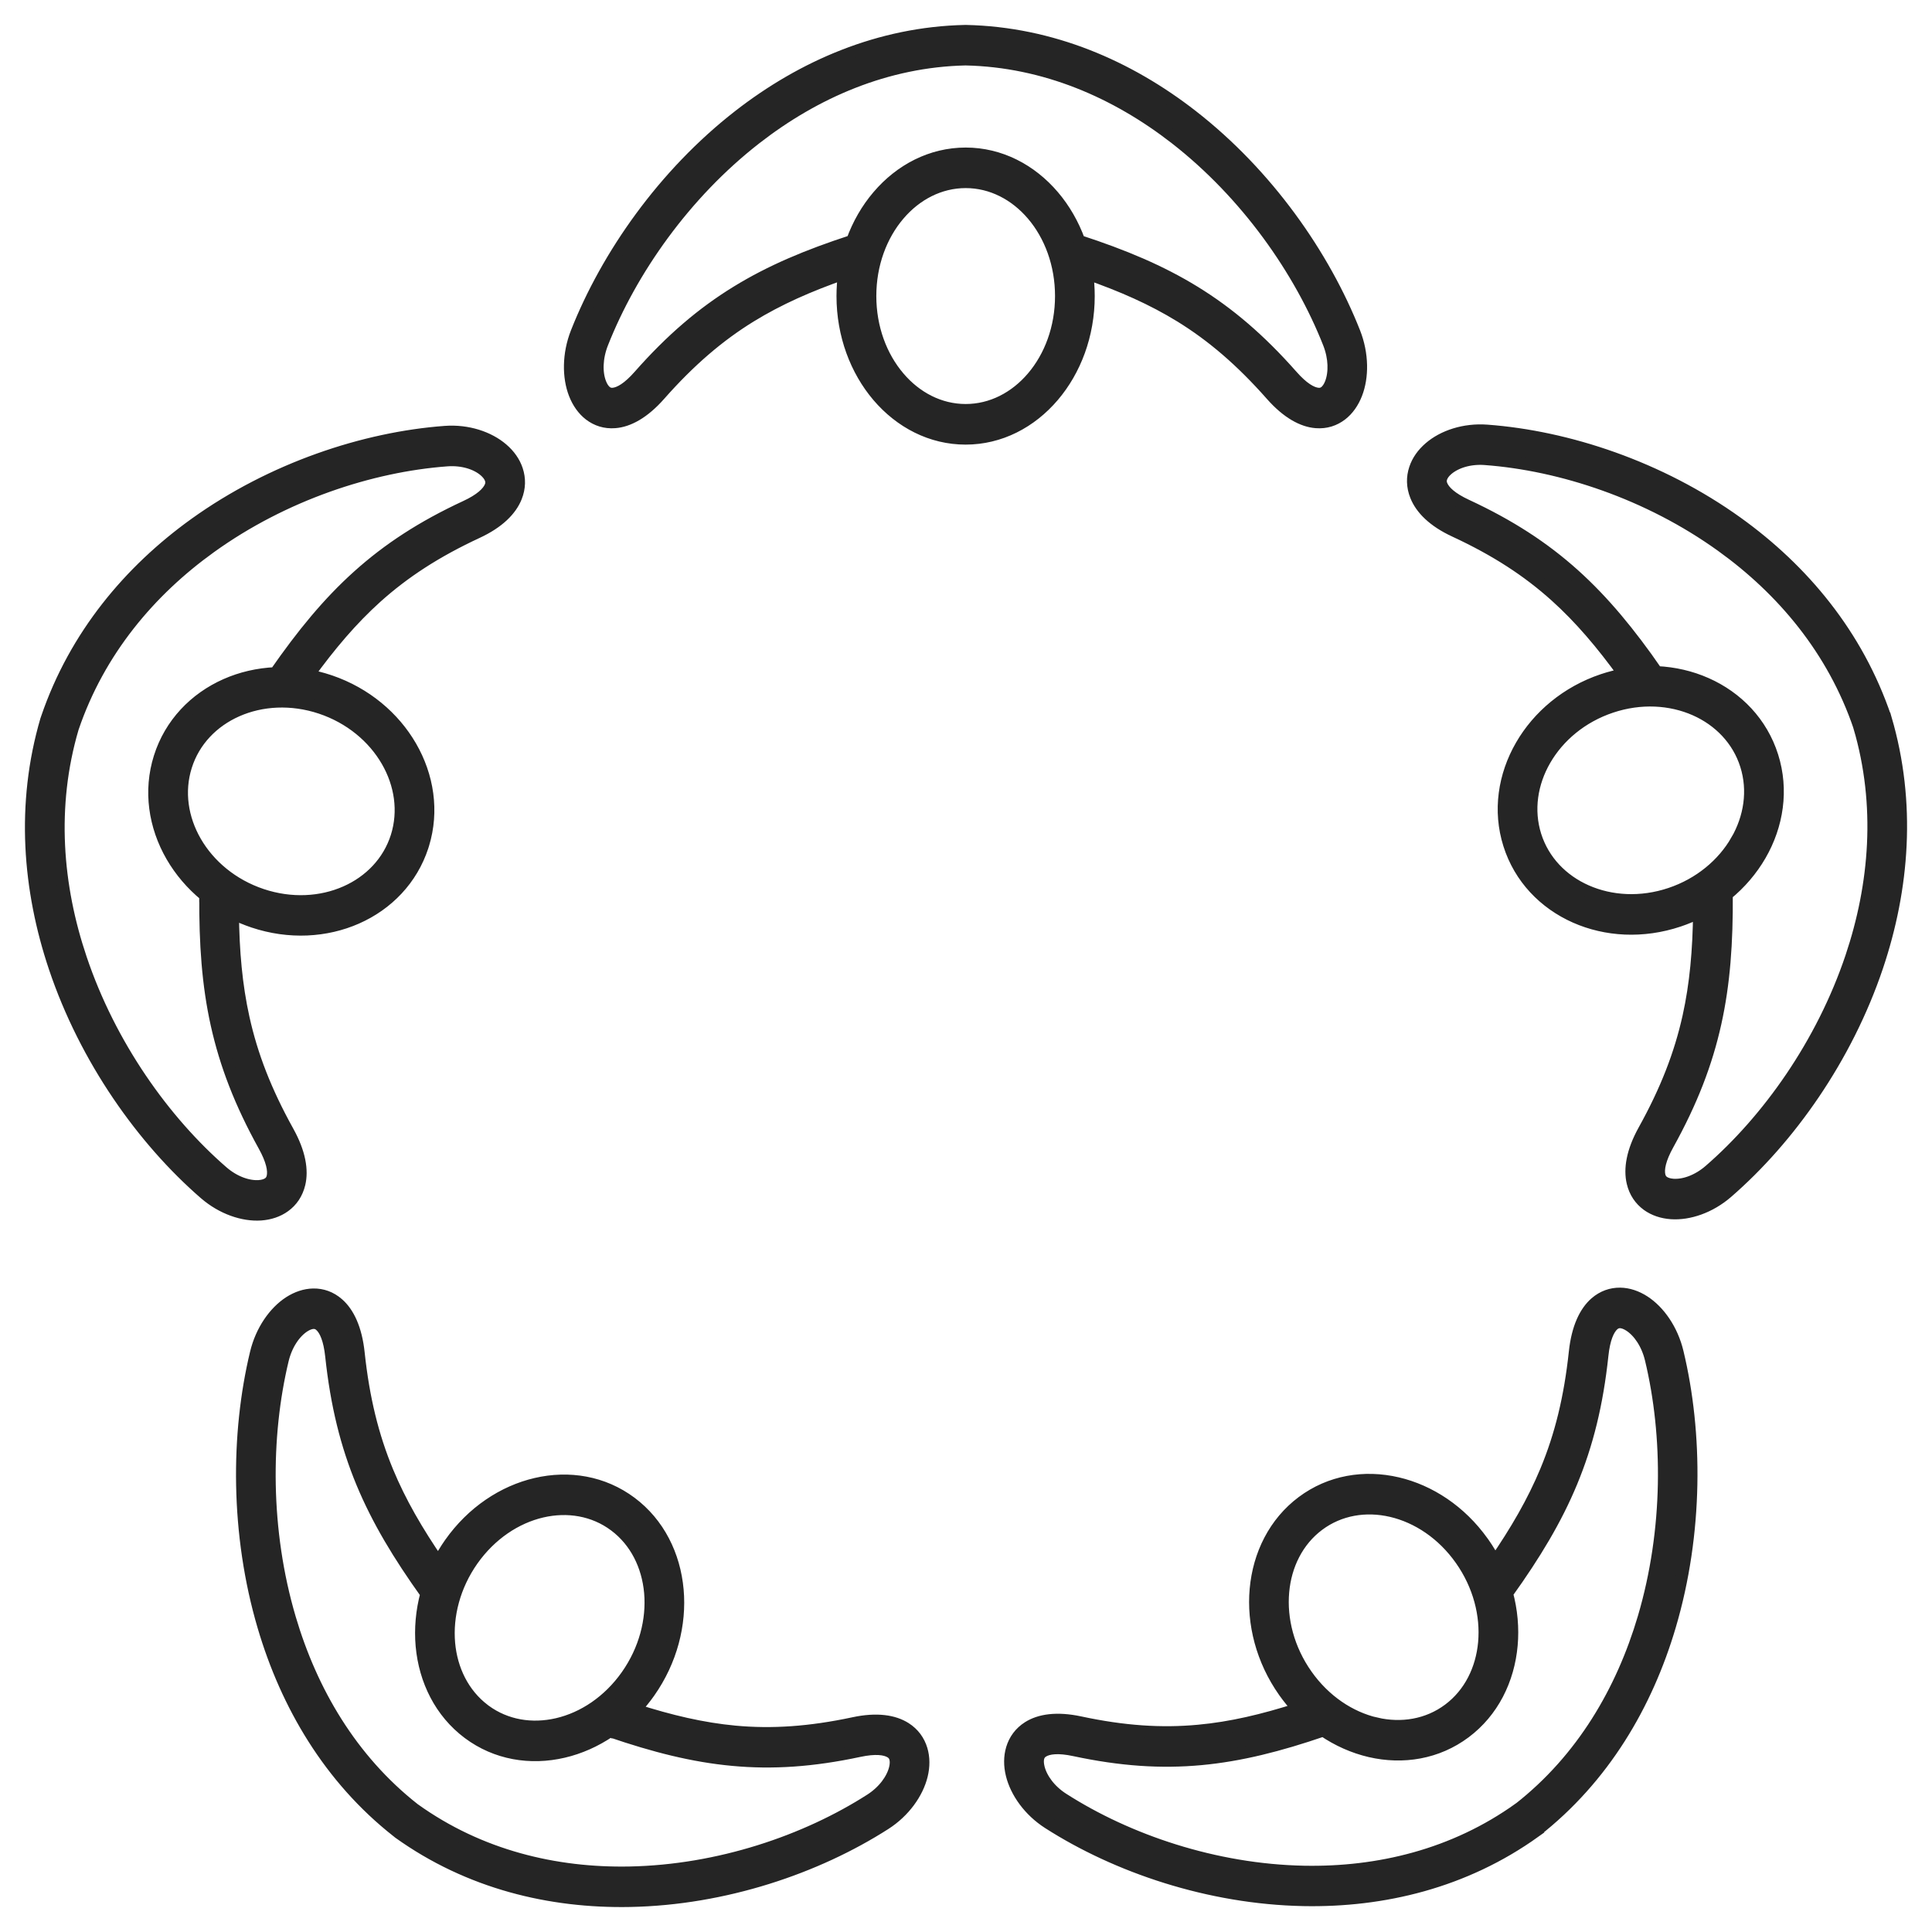<svg width="62" height="62" viewBox="0 0 62 62" fill="none" xmlns="http://www.w3.org/2000/svg">
<mask id="path-1-outside-1_58_252" maskUnits="userSpaceOnUse" x="0" y="0" width="62" height="62" fill="black">
<rect fill="white" width="62" height="62"/>
<path d="M27.337 7.741C27.343 7.74 27.347 7.737 27.353 7.736C27.549 7.195 27.832 6.707 28.183 6.296C28.899 5.455 29.89 4.935 30.99 4.935C32.089 4.935 33.081 5.455 33.797 6.296C34.147 6.707 34.431 7.196 34.627 7.739L34.633 7.741C36.053 8.205 37.239 8.701 38.332 9.373C39.431 10.049 40.427 10.898 41.454 12.062C41.8 12.455 42.085 12.627 42.302 12.644C42.388 12.651 42.462 12.627 42.523 12.581C42.6 12.521 42.665 12.424 42.712 12.303C42.842 11.967 42.837 11.486 42.65 11.012C41.728 8.676 40.01 6.217 37.727 4.439C35.824 2.959 33.532 1.955 30.986 1.9C28.441 1.955 26.149 2.959 24.246 4.439C21.962 6.217 20.245 8.675 19.323 11.012C19.136 11.486 19.129 11.967 19.261 12.303C19.308 12.424 19.372 12.521 19.45 12.581C19.51 12.627 19.585 12.651 19.671 12.644C19.888 12.627 20.172 12.456 20.518 12.062C21.545 10.898 22.54 10.05 23.641 9.373C24.733 8.701 25.92 8.204 27.34 7.741H27.337ZM53.153 21.562C53.156 21.566 53.159 21.572 53.163 21.576C53.723 21.601 54.261 21.727 54.749 21.943C55.745 22.383 56.531 23.194 56.871 24.271C57.211 25.347 57.038 26.479 56.483 27.439C56.21 27.91 55.847 28.338 55.407 28.698V28.707C55.417 30.24 55.326 31.557 55.042 32.833C54.757 34.119 54.28 35.355 53.523 36.721C53.267 37.182 53.195 37.515 53.248 37.734C53.268 37.818 53.312 37.883 53.374 37.928C53.453 37.985 53.562 38.018 53.69 38.027C54.043 38.052 54.485 37.897 54.865 37.568C56.738 35.944 58.479 33.501 59.415 30.716C60.194 28.395 60.412 25.837 59.673 23.321H59.674C58.834 20.848 57.201 18.916 55.249 17.514C52.903 15.827 50.099 14.905 47.657 14.724C47.16 14.687 46.715 14.83 46.444 15.062C46.347 15.145 46.277 15.239 46.246 15.334C46.222 15.408 46.222 15.488 46.255 15.569C46.337 15.776 46.584 16.001 47.055 16.22C48.447 16.866 49.539 17.578 50.505 18.446C51.467 19.312 52.292 20.319 53.156 21.563L53.153 21.562ZM52.129 21.646C51.411 20.652 50.712 19.829 49.926 19.122C49.03 18.316 48.006 17.649 46.693 17.04C45.998 16.719 45.608 16.318 45.445 15.907C45.327 15.612 45.325 15.318 45.416 15.045C45.499 14.791 45.662 14.563 45.885 14.372C46.315 14.002 46.99 13.773 47.717 13.827C50.301 14.018 53.264 14.993 55.747 16.778C57.844 18.285 59.6 20.368 60.503 23.044C60.505 23.049 60.507 23.056 60.508 23.062H60.509C61.305 25.773 61.074 28.521 60.238 31.01C59.248 33.955 57.407 36.538 55.425 38.257C54.867 38.742 54.189 38.965 53.632 38.926C53.345 38.906 53.084 38.819 52.87 38.665C52.64 38.497 52.473 38.258 52.4 37.947C52.298 37.517 52.385 36.957 52.763 36.276C53.478 34.989 53.925 33.83 54.191 32.634C54.424 31.585 54.519 30.499 54.533 29.268C54.323 29.374 54.103 29.467 53.872 29.544C52.717 29.931 51.536 29.857 50.559 29.425C49.563 28.984 48.777 28.174 48.437 27.096C48.097 26.021 48.27 24.889 48.825 23.929C49.369 22.986 50.283 22.211 51.435 21.825C51.666 21.748 51.898 21.689 52.129 21.648V21.646ZM55.733 26.982C56.162 26.239 56.298 25.37 56.039 24.551C55.781 23.733 55.175 23.113 54.403 22.771C53.612 22.422 52.65 22.363 51.705 22.679C50.758 22.995 50.013 23.624 49.574 24.384C49.145 25.127 49.009 25.996 49.267 26.816C49.526 27.634 50.132 28.254 50.904 28.595C51.694 28.945 52.657 29.003 53.602 28.687C54.548 28.37 55.294 27.741 55.733 26.981V26.982ZM48.364 51.113C48.361 51.118 48.357 51.123 48.353 51.127C48.503 51.683 48.553 52.249 48.504 52.793C48.405 53.906 47.899 54.927 47.01 55.592C46.121 56.257 45.022 56.437 43.965 56.191C43.446 56.07 42.937 55.846 42.468 55.526L42.461 55.528C41.049 56.012 39.806 56.328 38.537 56.446C37.261 56.564 35.972 56.479 34.477 56.159C33.973 56.051 33.643 56.085 33.458 56.203C33.386 56.249 33.34 56.313 33.318 56.386C33.29 56.48 33.293 56.598 33.325 56.728C33.411 57.08 33.689 57.465 34.111 57.734C36.191 59.066 38.984 60.017 41.845 60.073C44.23 60.119 46.661 59.542 48.756 58.041L48.757 58.042C50.782 56.456 52.061 54.259 52.754 51.914C53.587 49.094 53.573 46.064 52.985 43.616C52.866 43.118 52.596 42.727 52.299 42.535C52.189 42.464 52.082 42.424 51.987 42.423C51.912 42.422 51.839 42.448 51.772 42.505C51.606 42.651 51.473 42.962 51.417 43.488C51.251 45.054 50.93 46.343 50.428 47.555C49.928 48.763 49.25 49.882 48.369 51.115L48.364 51.113ZM47.97 50.138C48.664 49.129 49.208 48.191 49.62 47.2C50.089 46.071 50.388 44.863 50.545 43.391C50.628 42.61 50.877 42.102 51.204 41.816C51.441 41.611 51.711 41.519 51.993 41.522C52.255 41.526 52.518 41.615 52.76 41.772C53.234 42.079 53.655 42.67 53.829 43.399C54.451 45.988 54.466 49.192 53.585 52.173C52.842 54.692 51.459 57.054 49.266 58.767C49.262 58.77 49.257 58.774 49.252 58.778L49.253 58.779C46.995 60.397 44.385 61.019 41.83 60.969C38.802 60.91 35.847 59.905 33.648 58.497C33.028 58.1 32.612 57.505 32.475 56.945C32.405 56.66 32.405 56.377 32.482 56.12C32.565 55.843 32.735 55.605 32.998 55.437C33.363 55.205 33.908 55.118 34.654 55.277C36.064 55.579 37.273 55.659 38.46 55.548C39.5 55.453 40.531 55.21 41.673 54.844C41.51 54.671 41.356 54.483 41.213 54.281C40.501 53.271 40.205 52.092 40.303 51.001C40.402 49.889 40.908 48.867 41.797 48.202C42.686 47.537 43.785 47.357 44.843 47.604C45.874 47.844 46.866 48.492 47.577 49.489C47.588 49.503 47.598 49.518 47.608 49.532C47.745 49.727 47.865 49.929 47.971 50.135L47.97 50.138ZM44.155 55.314C44.974 55.504 45.819 55.369 46.495 54.863C47.172 54.357 47.557 53.572 47.634 52.712C47.713 51.831 47.469 50.87 46.884 50.042C46.3 49.213 45.488 48.678 44.651 48.483C43.832 48.292 42.987 48.428 42.31 48.934C41.634 49.44 41.248 50.224 41.172 51.084C41.093 51.966 41.337 52.926 41.923 53.756C42.507 54.584 43.319 55.12 44.156 55.315L44.155 55.314ZM19.589 55.554C19.584 55.552 19.578 55.551 19.573 55.548C19.105 55.867 18.596 56.092 18.078 56.212C17.021 56.459 15.922 56.279 15.033 55.614C14.144 54.949 13.638 53.927 13.538 52.815C13.49 52.27 13.539 51.702 13.689 51.145L13.685 51.139C12.803 49.905 12.126 48.786 11.625 47.579C11.122 46.367 10.802 45.078 10.635 43.512C10.579 42.986 10.447 42.674 10.28 42.529C10.215 42.471 10.141 42.446 10.066 42.447C9.971 42.448 9.863 42.487 9.754 42.558C9.456 42.751 9.186 43.143 9.067 43.639C8.479 46.089 8.465 49.119 9.298 51.938C9.989 54.278 11.264 56.469 13.281 58.055C13.285 58.059 13.291 58.062 13.295 58.065C15.391 59.567 17.821 60.144 20.206 60.098C23.067 60.042 25.861 59.092 27.941 57.759C28.362 57.488 28.641 57.104 28.727 56.753C28.759 56.624 28.762 56.505 28.733 56.411C28.711 56.337 28.666 56.274 28.593 56.228C28.408 56.11 28.079 56.077 27.574 56.184C26.079 56.504 24.789 56.589 23.515 56.47C22.245 56.353 21.001 56.036 19.59 55.553L19.589 55.554ZM20.366 54.869C21.512 55.237 22.547 55.48 23.589 55.577C24.777 55.686 25.985 55.606 27.396 55.305C28.141 55.145 28.686 55.233 29.051 55.465C29.315 55.633 29.484 55.871 29.567 56.148C29.644 56.405 29.644 56.688 29.574 56.973C29.437 57.533 29.02 58.129 28.402 58.525C26.202 59.934 23.248 60.939 20.22 60.997C17.663 61.047 15.053 60.425 12.796 58.807C12.78 58.796 12.764 58.782 12.75 58.769C10.576 57.059 9.203 54.706 8.463 52.2C7.582 49.218 7.597 46.014 8.219 43.426C8.394 42.697 8.814 42.106 9.289 41.798C9.532 41.642 9.793 41.553 10.055 41.549C10.337 41.545 10.608 41.637 10.844 41.844C11.171 42.129 11.42 42.637 11.503 43.418C11.66 44.891 11.96 46.098 12.428 47.227C12.838 48.216 13.381 49.15 14.072 50.156C14.182 49.943 14.307 49.735 14.449 49.533C15.162 48.522 16.161 47.867 17.199 47.626C18.257 47.379 19.356 47.56 20.245 48.225C21.134 48.89 21.64 49.911 21.739 51.024C21.837 52.115 21.54 53.294 20.828 54.304C20.685 54.507 20.53 54.695 20.366 54.869ZM14.406 52.733C14.482 53.586 14.863 54.365 15.529 54.871C15.54 54.879 15.55 54.887 15.561 54.896C16.236 55.392 17.073 55.523 17.886 55.334C18.724 55.139 19.534 54.604 20.119 53.775C20.703 52.946 20.948 51.986 20.87 51.104C20.793 50.244 20.408 49.459 19.731 48.953C19.055 48.447 18.21 48.312 17.391 48.502C16.552 48.697 15.742 49.233 15.157 50.061C14.573 50.891 14.329 51.85 14.406 52.733ZM6.593 28.75C6.593 28.743 6.593 28.737 6.593 28.731C6.154 28.371 5.791 27.943 5.519 27.473C4.964 26.512 4.791 25.381 5.131 24.305C5.471 23.228 6.257 22.417 7.253 21.976C7.742 21.76 8.281 21.634 8.842 21.61L8.846 21.604C9.711 20.362 10.535 19.353 11.498 18.488C12.463 17.62 13.555 16.907 14.947 16.261C15.418 16.043 15.665 15.817 15.748 15.611C15.78 15.53 15.78 15.45 15.756 15.375C15.725 15.281 15.655 15.188 15.558 15.104C15.288 14.871 14.842 14.729 14.345 14.766C11.902 14.946 9.099 15.868 6.753 17.555C4.804 18.955 3.173 20.884 2.333 23.352L2.329 23.364C1.59 25.88 1.807 28.439 2.588 30.759C3.524 33.545 5.264 35.987 7.137 37.611C7.517 37.94 7.958 38.093 8.312 38.07C8.44 38.061 8.55 38.028 8.628 37.971C8.69 37.926 8.733 37.861 8.754 37.777C8.806 37.558 8.735 37.225 8.479 36.764C7.722 35.398 7.246 34.162 6.96 32.876C6.676 31.599 6.586 30.283 6.595 28.75H6.593ZM7.467 29.299C7.481 30.533 7.576 31.622 7.81 32.675C8.074 33.871 8.522 35.03 9.237 36.317C9.615 36.998 9.703 37.558 9.601 37.987C9.526 38.298 9.36 38.539 9.13 38.705C8.917 38.86 8.655 38.947 8.368 38.967C7.81 39.005 7.133 38.781 6.575 38.297C4.593 36.578 2.752 33.995 1.762 31.05C0.926 28.562 0.695 25.813 1.491 23.102C1.496 23.084 1.502 23.067 1.509 23.051C2.416 20.392 4.166 18.319 6.253 16.818C8.736 15.034 11.7 14.058 14.283 13.867C15.008 13.813 15.684 14.043 16.115 14.413C16.338 14.603 16.501 14.832 16.584 15.086C16.675 15.36 16.673 15.653 16.555 15.948C16.392 16.358 16 16.76 15.307 17.081C13.994 17.691 12.97 18.357 12.073 19.163C11.29 19.869 10.592 20.689 9.876 21.679C10.096 21.718 10.318 21.773 10.538 21.846C10.557 21.851 10.577 21.857 10.596 21.865C11.734 22.254 12.637 23.024 13.177 23.958C13.727 24.909 13.902 26.028 13.575 27.095C13.57 27.116 13.563 27.137 13.556 27.156C13.211 28.218 12.43 29.018 11.444 29.454C10.466 29.886 9.285 29.96 8.131 29.574C7.9 29.496 7.678 29.404 7.468 29.297L7.467 29.299ZM7.599 22.804C6.828 23.145 6.221 23.765 5.963 24.584C5.704 25.403 5.84 26.272 6.269 27.015C6.708 27.775 7.454 28.404 8.401 28.721C9.345 29.036 10.308 28.979 11.098 28.629C11.87 28.288 12.476 27.668 12.735 26.849C12.993 26.03 12.857 25.161 12.428 24.418C11.989 23.658 11.244 23.029 10.297 22.712C9.352 22.397 8.39 22.454 7.599 22.804ZM27.098 8.765C25.961 9.161 24.986 9.591 24.086 10.144C23.064 10.773 22.132 11.57 21.163 12.668C20.651 13.248 20.159 13.509 19.73 13.541C19.422 13.565 19.15 13.476 18.924 13.303C18.716 13.142 18.554 12.911 18.447 12.636C18.239 12.1 18.236 11.367 18.509 10.673C19.485 8.201 21.302 5.599 23.717 3.72C25.756 2.134 28.223 1.059 30.975 1C30.981 1 30.986 1 30.993 1H30.998C33.749 1.06 36.214 2.134 38.251 3.72C40.666 5.599 42.483 8.201 43.459 10.673C43.732 11.367 43.73 12.101 43.521 12.636C43.414 12.911 43.253 13.142 43.044 13.303C42.818 13.476 42.547 13.565 42.238 13.541C41.81 13.509 41.317 13.248 40.805 12.668C39.836 11.57 38.905 10.774 37.882 10.144C36.984 9.592 36.012 9.163 34.88 8.769C34.913 9.008 34.931 9.252 34.931 9.501C34.931 10.749 34.496 11.883 33.794 12.707C33.078 13.548 32.087 14.068 30.987 14.068C29.888 14.068 28.896 13.548 28.18 12.707C27.479 11.883 27.044 10.749 27.044 9.501C27.044 9.251 27.062 9.005 27.096 8.765H27.098ZM33.14 6.886C32.587 6.237 31.827 5.836 30.99 5.836C30.153 5.836 29.392 6.237 28.84 6.886C28.272 7.551 27.922 8.476 27.922 9.5C27.922 10.525 28.272 11.449 28.84 12.114C29.392 12.764 30.152 13.165 30.99 13.165C31.826 13.165 32.587 12.764 33.14 12.114C33.707 11.449 34.057 10.525 34.057 9.5C34.057 8.476 33.707 7.551 33.14 6.886Z"/>
</mask>
<path d="M27.337 7.741C27.343 7.74 27.347 7.737 27.353 7.736C27.549 7.195 27.832 6.707 28.183 6.296C28.899 5.455 29.89 4.935 30.99 4.935C32.089 4.935 33.081 5.455 33.797 6.296C34.147 6.707 34.431 7.196 34.627 7.739L34.633 7.741C36.053 8.205 37.239 8.701 38.332 9.373C39.431 10.049 40.427 10.898 41.454 12.062C41.8 12.455 42.085 12.627 42.302 12.644C42.388 12.651 42.462 12.627 42.523 12.581C42.6 12.521 42.665 12.424 42.712 12.303C42.842 11.967 42.837 11.486 42.65 11.012C41.728 8.676 40.01 6.217 37.727 4.439C35.824 2.959 33.532 1.955 30.986 1.9C28.441 1.955 26.149 2.959 24.246 4.439C21.962 6.217 20.245 8.675 19.323 11.012C19.136 11.486 19.129 11.967 19.261 12.303C19.308 12.424 19.372 12.521 19.45 12.581C19.51 12.627 19.585 12.651 19.671 12.644C19.888 12.627 20.172 12.456 20.518 12.062C21.545 10.898 22.54 10.05 23.641 9.373C24.733 8.701 25.92 8.204 27.34 7.741H27.337ZM53.153 21.562C53.156 21.566 53.159 21.572 53.163 21.576C53.723 21.601 54.261 21.727 54.749 21.943C55.745 22.383 56.531 23.194 56.871 24.271C57.211 25.347 57.038 26.479 56.483 27.439C56.21 27.91 55.847 28.338 55.407 28.698V28.707C55.417 30.24 55.326 31.557 55.042 32.833C54.757 34.119 54.28 35.355 53.523 36.721C53.267 37.182 53.195 37.515 53.248 37.734C53.268 37.818 53.312 37.883 53.374 37.928C53.453 37.985 53.562 38.018 53.69 38.027C54.043 38.052 54.485 37.897 54.865 37.568C56.738 35.944 58.479 33.501 59.415 30.716C60.194 28.395 60.412 25.837 59.673 23.321H59.674C58.834 20.848 57.201 18.916 55.249 17.514C52.903 15.827 50.099 14.905 47.657 14.724C47.16 14.687 46.715 14.83 46.444 15.062C46.347 15.145 46.277 15.239 46.246 15.334C46.222 15.408 46.222 15.488 46.255 15.569C46.337 15.776 46.584 16.001 47.055 16.22C48.447 16.866 49.539 17.578 50.505 18.446C51.467 19.312 52.292 20.319 53.156 21.563L53.153 21.562ZM52.129 21.646C51.411 20.652 50.712 19.829 49.926 19.122C49.03 18.316 48.006 17.649 46.693 17.04C45.998 16.719 45.608 16.318 45.445 15.907C45.327 15.612 45.325 15.318 45.416 15.045C45.499 14.791 45.662 14.563 45.885 14.372C46.315 14.002 46.99 13.773 47.717 13.827C50.301 14.018 53.264 14.993 55.747 16.778C57.844 18.285 59.6 20.368 60.503 23.044C60.505 23.049 60.507 23.056 60.508 23.062H60.509C61.305 25.773 61.074 28.521 60.238 31.01C59.248 33.955 57.407 36.538 55.425 38.257C54.867 38.742 54.189 38.965 53.632 38.926C53.345 38.906 53.084 38.819 52.87 38.665C52.64 38.497 52.473 38.258 52.4 37.947C52.298 37.517 52.385 36.957 52.763 36.276C53.478 34.989 53.925 33.83 54.191 32.634C54.424 31.585 54.519 30.499 54.533 29.268C54.323 29.374 54.103 29.467 53.872 29.544C52.717 29.931 51.536 29.857 50.559 29.425C49.563 28.984 48.777 28.174 48.437 27.096C48.097 26.021 48.27 24.889 48.825 23.929C49.369 22.986 50.283 22.211 51.435 21.825C51.666 21.748 51.898 21.689 52.129 21.648V21.646ZM55.733 26.982C56.162 26.239 56.298 25.37 56.039 24.551C55.781 23.733 55.175 23.113 54.403 22.771C53.612 22.422 52.65 22.363 51.705 22.679C50.758 22.995 50.013 23.624 49.574 24.384C49.145 25.127 49.009 25.996 49.267 26.816C49.526 27.634 50.132 28.254 50.904 28.595C51.694 28.945 52.657 29.003 53.602 28.687C54.548 28.37 55.294 27.741 55.733 26.981V26.982ZM48.364 51.113C48.361 51.118 48.357 51.123 48.353 51.127C48.503 51.683 48.553 52.249 48.504 52.793C48.405 53.906 47.899 54.927 47.01 55.592C46.121 56.257 45.022 56.437 43.965 56.191C43.446 56.07 42.937 55.846 42.468 55.526L42.461 55.528C41.049 56.012 39.806 56.328 38.537 56.446C37.261 56.564 35.972 56.479 34.477 56.159C33.973 56.051 33.643 56.085 33.458 56.203C33.386 56.249 33.34 56.313 33.318 56.386C33.29 56.48 33.293 56.598 33.325 56.728C33.411 57.08 33.689 57.465 34.111 57.734C36.191 59.066 38.984 60.017 41.845 60.073C44.23 60.119 46.661 59.542 48.756 58.041L48.757 58.042C50.782 56.456 52.061 54.259 52.754 51.914C53.587 49.094 53.573 46.064 52.985 43.616C52.866 43.118 52.596 42.727 52.299 42.535C52.189 42.464 52.082 42.424 51.987 42.423C51.912 42.422 51.839 42.448 51.772 42.505C51.606 42.651 51.473 42.962 51.417 43.488C51.251 45.054 50.93 46.343 50.428 47.555C49.928 48.763 49.25 49.882 48.369 51.115L48.364 51.113ZM47.97 50.138C48.664 49.129 49.208 48.191 49.62 47.2C50.089 46.071 50.388 44.863 50.545 43.391C50.628 42.61 50.877 42.102 51.204 41.816C51.441 41.611 51.711 41.519 51.993 41.522C52.255 41.526 52.518 41.615 52.76 41.772C53.234 42.079 53.655 42.67 53.829 43.399C54.451 45.988 54.466 49.192 53.585 52.173C52.842 54.692 51.459 57.054 49.266 58.767C49.262 58.77 49.257 58.774 49.252 58.778L49.253 58.779C46.995 60.397 44.385 61.019 41.83 60.969C38.802 60.91 35.847 59.905 33.648 58.497C33.028 58.1 32.612 57.505 32.475 56.945C32.405 56.66 32.405 56.377 32.482 56.12C32.565 55.843 32.735 55.605 32.998 55.437C33.363 55.205 33.908 55.118 34.654 55.277C36.064 55.579 37.273 55.659 38.46 55.548C39.5 55.453 40.531 55.21 41.673 54.844C41.51 54.671 41.356 54.483 41.213 54.281C40.501 53.271 40.205 52.092 40.303 51.001C40.402 49.889 40.908 48.867 41.797 48.202C42.686 47.537 43.785 47.357 44.843 47.604C45.874 47.844 46.866 48.492 47.577 49.489C47.588 49.503 47.598 49.518 47.608 49.532C47.745 49.727 47.865 49.929 47.971 50.135L47.97 50.138ZM44.155 55.314C44.974 55.504 45.819 55.369 46.495 54.863C47.172 54.357 47.557 53.572 47.634 52.712C47.713 51.831 47.469 50.87 46.884 50.042C46.3 49.213 45.488 48.678 44.651 48.483C43.832 48.292 42.987 48.428 42.31 48.934C41.634 49.44 41.248 50.224 41.172 51.084C41.093 51.966 41.337 52.926 41.923 53.756C42.507 54.584 43.319 55.12 44.156 55.315L44.155 55.314ZM19.589 55.554C19.584 55.552 19.578 55.551 19.573 55.548C19.105 55.867 18.596 56.092 18.078 56.212C17.021 56.459 15.922 56.279 15.033 55.614C14.144 54.949 13.638 53.927 13.538 52.815C13.49 52.27 13.539 51.702 13.689 51.145L13.685 51.139C12.803 49.905 12.126 48.786 11.625 47.579C11.122 46.367 10.802 45.078 10.635 43.512C10.579 42.986 10.447 42.674 10.28 42.529C10.215 42.471 10.141 42.446 10.066 42.447C9.971 42.448 9.863 42.487 9.754 42.558C9.456 42.751 9.186 43.143 9.067 43.639C8.479 46.089 8.465 49.119 9.298 51.938C9.989 54.278 11.264 56.469 13.281 58.055C13.285 58.059 13.291 58.062 13.295 58.065C15.391 59.567 17.821 60.144 20.206 60.098C23.067 60.042 25.861 59.092 27.941 57.759C28.362 57.488 28.641 57.104 28.727 56.753C28.759 56.624 28.762 56.505 28.733 56.411C28.711 56.337 28.666 56.274 28.593 56.228C28.408 56.11 28.079 56.077 27.574 56.184C26.079 56.504 24.789 56.589 23.515 56.47C22.245 56.353 21.001 56.036 19.59 55.553L19.589 55.554ZM20.366 54.869C21.512 55.237 22.547 55.48 23.589 55.577C24.777 55.686 25.985 55.606 27.396 55.305C28.141 55.145 28.686 55.233 29.051 55.465C29.315 55.633 29.484 55.871 29.567 56.148C29.644 56.405 29.644 56.688 29.574 56.973C29.437 57.533 29.02 58.129 28.402 58.525C26.202 59.934 23.248 60.939 20.22 60.997C17.663 61.047 15.053 60.425 12.796 58.807C12.78 58.796 12.764 58.782 12.75 58.769C10.576 57.059 9.203 54.706 8.463 52.2C7.582 49.218 7.597 46.014 8.219 43.426C8.394 42.697 8.814 42.106 9.289 41.798C9.532 41.642 9.793 41.553 10.055 41.549C10.337 41.545 10.608 41.637 10.844 41.844C11.171 42.129 11.42 42.637 11.503 43.418C11.66 44.891 11.96 46.098 12.428 47.227C12.838 48.216 13.381 49.15 14.072 50.156C14.182 49.943 14.307 49.735 14.449 49.533C15.162 48.522 16.161 47.867 17.199 47.626C18.257 47.379 19.356 47.56 20.245 48.225C21.134 48.89 21.64 49.911 21.739 51.024C21.837 52.115 21.54 53.294 20.828 54.304C20.685 54.507 20.53 54.695 20.366 54.869ZM14.406 52.733C14.482 53.586 14.863 54.365 15.529 54.871C15.54 54.879 15.55 54.887 15.561 54.896C16.236 55.392 17.073 55.523 17.886 55.334C18.724 55.139 19.534 54.604 20.119 53.775C20.703 52.946 20.948 51.986 20.87 51.104C20.793 50.244 20.408 49.459 19.731 48.953C19.055 48.447 18.21 48.312 17.391 48.502C16.552 48.697 15.742 49.233 15.157 50.061C14.573 50.891 14.329 51.85 14.406 52.733ZM6.593 28.75C6.593 28.743 6.593 28.737 6.593 28.731C6.154 28.371 5.791 27.943 5.519 27.473C4.964 26.512 4.791 25.381 5.131 24.305C5.471 23.228 6.257 22.417 7.253 21.976C7.742 21.76 8.281 21.634 8.842 21.61L8.846 21.604C9.711 20.362 10.535 19.353 11.498 18.488C12.463 17.62 13.555 16.907 14.947 16.261C15.418 16.043 15.665 15.817 15.748 15.611C15.78 15.53 15.78 15.45 15.756 15.375C15.725 15.281 15.655 15.188 15.558 15.104C15.288 14.871 14.842 14.729 14.345 14.766C11.902 14.946 9.099 15.868 6.753 17.555C4.804 18.955 3.173 20.884 2.333 23.352L2.329 23.364C1.59 25.88 1.807 28.439 2.588 30.759C3.524 33.545 5.264 35.987 7.137 37.611C7.517 37.94 7.958 38.093 8.312 38.07C8.44 38.061 8.55 38.028 8.628 37.971C8.69 37.926 8.733 37.861 8.754 37.777C8.806 37.558 8.735 37.225 8.479 36.764C7.722 35.398 7.246 34.162 6.96 32.876C6.676 31.599 6.586 30.283 6.595 28.75H6.593ZM7.467 29.299C7.481 30.533 7.576 31.622 7.81 32.675C8.074 33.871 8.522 35.03 9.237 36.317C9.615 36.998 9.703 37.558 9.601 37.987C9.526 38.298 9.36 38.539 9.13 38.705C8.917 38.86 8.655 38.947 8.368 38.967C7.81 39.005 7.133 38.781 6.575 38.297C4.593 36.578 2.752 33.995 1.762 31.05C0.926 28.562 0.695 25.813 1.491 23.102C1.496 23.084 1.502 23.067 1.509 23.051C2.416 20.392 4.166 18.319 6.253 16.818C8.736 15.034 11.7 14.058 14.283 13.867C15.008 13.813 15.684 14.043 16.115 14.413C16.338 14.603 16.501 14.832 16.584 15.086C16.675 15.36 16.673 15.653 16.555 15.948C16.392 16.358 16 16.76 15.307 17.081C13.994 17.691 12.97 18.357 12.073 19.163C11.29 19.869 10.592 20.689 9.876 21.679C10.096 21.718 10.318 21.773 10.538 21.846C10.557 21.851 10.577 21.857 10.596 21.865C11.734 22.254 12.637 23.024 13.177 23.958C13.727 24.909 13.902 26.028 13.575 27.095C13.57 27.116 13.563 27.137 13.556 27.156C13.211 28.218 12.43 29.018 11.444 29.454C10.466 29.886 9.285 29.96 8.131 29.574C7.9 29.496 7.678 29.404 7.468 29.297L7.467 29.299ZM7.599 22.804C6.828 23.145 6.221 23.765 5.963 24.584C5.704 25.403 5.84 26.272 6.269 27.015C6.708 27.775 7.454 28.404 8.401 28.721C9.345 29.036 10.308 28.979 11.098 28.629C11.87 28.288 12.476 27.668 12.735 26.849C12.993 26.03 12.857 25.161 12.428 24.418C11.989 23.658 11.244 23.029 10.297 22.712C9.352 22.397 8.39 22.454 7.599 22.804ZM27.098 8.765C25.961 9.161 24.986 9.591 24.086 10.144C23.064 10.773 22.132 11.57 21.163 12.668C20.651 13.248 20.159 13.509 19.73 13.541C19.422 13.565 19.15 13.476 18.924 13.303C18.716 13.142 18.554 12.911 18.447 12.636C18.239 12.1 18.236 11.367 18.509 10.673C19.485 8.201 21.302 5.599 23.717 3.72C25.756 2.134 28.223 1.059 30.975 1C30.981 1 30.986 1 30.993 1H30.998C33.749 1.06 36.214 2.134 38.251 3.72C40.666 5.599 42.483 8.201 43.459 10.673C43.732 11.367 43.73 12.101 43.521 12.636C43.414 12.911 43.253 13.142 43.044 13.303C42.818 13.476 42.547 13.565 42.238 13.541C41.81 13.509 41.317 13.248 40.805 12.668C39.836 11.57 38.905 10.774 37.882 10.144C36.984 9.592 36.012 9.163 34.88 8.769C34.913 9.008 34.931 9.252 34.931 9.501C34.931 10.749 34.496 11.883 33.794 12.707C33.078 13.548 32.087 14.068 30.987 14.068C29.888 14.068 28.896 13.548 28.18 12.707C27.479 11.883 27.044 10.749 27.044 9.501C27.044 9.251 27.062 9.005 27.096 8.765H27.098ZM33.14 6.886C32.587 6.237 31.827 5.836 30.99 5.836C30.153 5.836 29.392 6.237 28.84 6.886C28.272 7.551 27.922 8.476 27.922 9.5C27.922 10.525 28.272 11.449 28.84 12.114C29.392 12.764 30.152 13.165 30.99 13.165C31.826 13.165 32.587 12.764 33.14 12.114C33.707 11.449 34.057 10.525 34.057 9.5C34.057 8.476 33.707 7.551 33.14 6.886Z" fill="#252525"/>
<path d="M27.337 7.741C27.343 7.74 27.347 7.737 27.353 7.736C27.549 7.195 27.832 6.707 28.183 6.296C28.899 5.455 29.89 4.935 30.99 4.935C32.089 4.935 33.081 5.455 33.797 6.296C34.147 6.707 34.431 7.196 34.627 7.739L34.633 7.741C36.053 8.205 37.239 8.701 38.332 9.373C39.431 10.049 40.427 10.898 41.454 12.062C41.8 12.455 42.085 12.627 42.302 12.644C42.388 12.651 42.462 12.627 42.523 12.581C42.6 12.521 42.665 12.424 42.712 12.303C42.842 11.967 42.837 11.486 42.65 11.012C41.728 8.676 40.01 6.217 37.727 4.439C35.824 2.959 33.532 1.955 30.986 1.9C28.441 1.955 26.149 2.959 24.246 4.439C21.962 6.217 20.245 8.675 19.323 11.012C19.136 11.486 19.129 11.967 19.261 12.303C19.308 12.424 19.372 12.521 19.45 12.581C19.51 12.627 19.585 12.651 19.671 12.644C19.888 12.627 20.172 12.456 20.518 12.062C21.545 10.898 22.54 10.05 23.641 9.373C24.733 8.701 25.92 8.204 27.34 7.741H27.337ZM53.153 21.562C53.156 21.566 53.159 21.572 53.163 21.576C53.723 21.601 54.261 21.727 54.749 21.943C55.745 22.383 56.531 23.194 56.871 24.271C57.211 25.347 57.038 26.479 56.483 27.439C56.21 27.91 55.847 28.338 55.407 28.698V28.707C55.417 30.24 55.326 31.557 55.042 32.833C54.757 34.119 54.28 35.355 53.523 36.721C53.267 37.182 53.195 37.515 53.248 37.734C53.268 37.818 53.312 37.883 53.374 37.928C53.453 37.985 53.562 38.018 53.69 38.027C54.043 38.052 54.485 37.897 54.865 37.568C56.738 35.944 58.479 33.501 59.415 30.716C60.194 28.395 60.412 25.837 59.673 23.321H59.674C58.834 20.848 57.201 18.916 55.249 17.514C52.903 15.827 50.099 14.905 47.657 14.724C47.16 14.687 46.715 14.83 46.444 15.062C46.347 15.145 46.277 15.239 46.246 15.334C46.222 15.408 46.222 15.488 46.255 15.569C46.337 15.776 46.584 16.001 47.055 16.22C48.447 16.866 49.539 17.578 50.505 18.446C51.467 19.312 52.292 20.319 53.156 21.563L53.153 21.562ZM52.129 21.646C51.411 20.652 50.712 19.829 49.926 19.122C49.03 18.316 48.006 17.649 46.693 17.04C45.998 16.719 45.608 16.318 45.445 15.907C45.327 15.612 45.325 15.318 45.416 15.045C45.499 14.791 45.662 14.563 45.885 14.372C46.315 14.002 46.99 13.773 47.717 13.827C50.301 14.018 53.264 14.993 55.747 16.778C57.844 18.285 59.6 20.368 60.503 23.044C60.505 23.049 60.507 23.056 60.508 23.062H60.509C61.305 25.773 61.074 28.521 60.238 31.01C59.248 33.955 57.407 36.538 55.425 38.257C54.867 38.742 54.189 38.965 53.632 38.926C53.345 38.906 53.084 38.819 52.87 38.665C52.64 38.497 52.473 38.258 52.4 37.947C52.298 37.517 52.385 36.957 52.763 36.276C53.478 34.989 53.925 33.83 54.191 32.634C54.424 31.585 54.519 30.499 54.533 29.268C54.323 29.374 54.103 29.467 53.872 29.544C52.717 29.931 51.536 29.857 50.559 29.425C49.563 28.984 48.777 28.174 48.437 27.096C48.097 26.021 48.27 24.889 48.825 23.929C49.369 22.986 50.283 22.211 51.435 21.825C51.666 21.748 51.898 21.689 52.129 21.648V21.646ZM55.733 26.982C56.162 26.239 56.298 25.37 56.039 24.551C55.781 23.733 55.175 23.113 54.403 22.771C53.612 22.422 52.65 22.363 51.705 22.679C50.758 22.995 50.013 23.624 49.574 24.384C49.145 25.127 49.009 25.996 49.267 26.816C49.526 27.634 50.132 28.254 50.904 28.595C51.694 28.945 52.657 29.003 53.602 28.687C54.548 28.37 55.294 27.741 55.733 26.981V26.982ZM48.364 51.113C48.361 51.118 48.357 51.123 48.353 51.127C48.503 51.683 48.553 52.249 48.504 52.793C48.405 53.906 47.899 54.927 47.01 55.592C46.121 56.257 45.022 56.437 43.965 56.191C43.446 56.07 42.937 55.846 42.468 55.526L42.461 55.528C41.049 56.012 39.806 56.328 38.537 56.446C37.261 56.564 35.972 56.479 34.477 56.159C33.973 56.051 33.643 56.085 33.458 56.203C33.386 56.249 33.34 56.313 33.318 56.386C33.29 56.48 33.293 56.598 33.325 56.728C33.411 57.08 33.689 57.465 34.111 57.734C36.191 59.066 38.984 60.017 41.845 60.073C44.23 60.119 46.661 59.542 48.756 58.041L48.757 58.042C50.782 56.456 52.061 54.259 52.754 51.914C53.587 49.094 53.573 46.064 52.985 43.616C52.866 43.118 52.596 42.727 52.299 42.535C52.189 42.464 52.082 42.424 51.987 42.423C51.912 42.422 51.839 42.448 51.772 42.505C51.606 42.651 51.473 42.962 51.417 43.488C51.251 45.054 50.93 46.343 50.428 47.555C49.928 48.763 49.25 49.882 48.369 51.115L48.364 51.113ZM47.97 50.138C48.664 49.129 49.208 48.191 49.62 47.2C50.089 46.071 50.388 44.863 50.545 43.391C50.628 42.61 50.877 42.102 51.204 41.816C51.441 41.611 51.711 41.519 51.993 41.522C52.255 41.526 52.518 41.615 52.76 41.772C53.234 42.079 53.655 42.67 53.829 43.399C54.451 45.988 54.466 49.192 53.585 52.173C52.842 54.692 51.459 57.054 49.266 58.767C49.262 58.77 49.257 58.774 49.252 58.778L49.253 58.779C46.995 60.397 44.385 61.019 41.83 60.969C38.802 60.91 35.847 59.905 33.648 58.497C33.028 58.1 32.612 57.505 32.475 56.945C32.405 56.66 32.405 56.377 32.482 56.12C32.565 55.843 32.735 55.605 32.998 55.437C33.363 55.205 33.908 55.118 34.654 55.277C36.064 55.579 37.273 55.659 38.46 55.548C39.5 55.453 40.531 55.21 41.673 54.844C41.51 54.671 41.356 54.483 41.213 54.281C40.501 53.271 40.205 52.092 40.303 51.001C40.402 49.889 40.908 48.867 41.797 48.202C42.686 47.537 43.785 47.357 44.843 47.604C45.874 47.844 46.866 48.492 47.577 49.489C47.588 49.503 47.598 49.518 47.608 49.532C47.745 49.727 47.865 49.929 47.971 50.135L47.97 50.138ZM44.155 55.314C44.974 55.504 45.819 55.369 46.495 54.863C47.172 54.357 47.557 53.572 47.634 52.712C47.713 51.831 47.469 50.87 46.884 50.042C46.3 49.213 45.488 48.678 44.651 48.483C43.832 48.292 42.987 48.428 42.31 48.934C41.634 49.44 41.248 50.224 41.172 51.084C41.093 51.966 41.337 52.926 41.923 53.756C42.507 54.584 43.319 55.12 44.156 55.315L44.155 55.314ZM19.589 55.554C19.584 55.552 19.578 55.551 19.573 55.548C19.105 55.867 18.596 56.092 18.078 56.212C17.021 56.459 15.922 56.279 15.033 55.614C14.144 54.949 13.638 53.927 13.538 52.815C13.49 52.27 13.539 51.702 13.689 51.145L13.685 51.139C12.803 49.905 12.126 48.786 11.625 47.579C11.122 46.367 10.802 45.078 10.635 43.512C10.579 42.986 10.447 42.674 10.28 42.529C10.215 42.471 10.141 42.446 10.066 42.447C9.971 42.448 9.863 42.487 9.754 42.558C9.456 42.751 9.186 43.143 9.067 43.639C8.479 46.089 8.465 49.119 9.298 51.938C9.989 54.278 11.264 56.469 13.281 58.055C13.285 58.059 13.291 58.062 13.295 58.065C15.391 59.567 17.821 60.144 20.206 60.098C23.067 60.042 25.861 59.092 27.941 57.759C28.362 57.488 28.641 57.104 28.727 56.753C28.759 56.624 28.762 56.505 28.733 56.411C28.711 56.337 28.666 56.274 28.593 56.228C28.408 56.11 28.079 56.077 27.574 56.184C26.079 56.504 24.789 56.589 23.515 56.47C22.245 56.353 21.001 56.036 19.59 55.553L19.589 55.554ZM20.366 54.869C21.512 55.237 22.547 55.48 23.589 55.577C24.777 55.686 25.985 55.606 27.396 55.305C28.141 55.145 28.686 55.233 29.051 55.465C29.315 55.633 29.484 55.871 29.567 56.148C29.644 56.405 29.644 56.688 29.574 56.973C29.437 57.533 29.02 58.129 28.402 58.525C26.202 59.934 23.248 60.939 20.22 60.997C17.663 61.047 15.053 60.425 12.796 58.807C12.78 58.796 12.764 58.782 12.75 58.769C10.576 57.059 9.203 54.706 8.463 52.2C7.582 49.218 7.597 46.014 8.219 43.426C8.394 42.697 8.814 42.106 9.289 41.798C9.532 41.642 9.793 41.553 10.055 41.549C10.337 41.545 10.608 41.637 10.844 41.844C11.171 42.129 11.42 42.637 11.503 43.418C11.66 44.891 11.96 46.098 12.428 47.227C12.838 48.216 13.381 49.15 14.072 50.156C14.182 49.943 14.307 49.735 14.449 49.533C15.162 48.522 16.161 47.867 17.199 47.626C18.257 47.379 19.356 47.56 20.245 48.225C21.134 48.89 21.64 49.911 21.739 51.024C21.837 52.115 21.54 53.294 20.828 54.304C20.685 54.507 20.53 54.695 20.366 54.869ZM14.406 52.733C14.482 53.586 14.863 54.365 15.529 54.871C15.54 54.879 15.55 54.887 15.561 54.896C16.236 55.392 17.073 55.523 17.886 55.334C18.724 55.139 19.534 54.604 20.119 53.775C20.703 52.946 20.948 51.986 20.87 51.104C20.793 50.244 20.408 49.459 19.731 48.953C19.055 48.447 18.21 48.312 17.391 48.502C16.552 48.697 15.742 49.233 15.157 50.061C14.573 50.891 14.329 51.85 14.406 52.733ZM6.593 28.75C6.593 28.743 6.593 28.737 6.593 28.731C6.154 28.371 5.791 27.943 5.519 27.473C4.964 26.512 4.791 25.381 5.131 24.305C5.471 23.228 6.257 22.417 7.253 21.976C7.742 21.76 8.281 21.634 8.842 21.61L8.846 21.604C9.711 20.362 10.535 19.353 11.498 18.488C12.463 17.62 13.555 16.907 14.947 16.261C15.418 16.043 15.665 15.817 15.748 15.611C15.78 15.53 15.78 15.45 15.756 15.375C15.725 15.281 15.655 15.188 15.558 15.104C15.288 14.871 14.842 14.729 14.345 14.766C11.902 14.946 9.099 15.868 6.753 17.555C4.804 18.955 3.173 20.884 2.333 23.352L2.329 23.364C1.59 25.88 1.807 28.439 2.588 30.759C3.524 33.545 5.264 35.987 7.137 37.611C7.517 37.94 7.958 38.093 8.312 38.07C8.44 38.061 8.55 38.028 8.628 37.971C8.69 37.926 8.733 37.861 8.754 37.777C8.806 37.558 8.735 37.225 8.479 36.764C7.722 35.398 7.246 34.162 6.96 32.876C6.676 31.599 6.586 30.283 6.595 28.75H6.593ZM7.467 29.299C7.481 30.533 7.576 31.622 7.81 32.675C8.074 33.871 8.522 35.03 9.237 36.317C9.615 36.998 9.703 37.558 9.601 37.987C9.526 38.298 9.36 38.539 9.13 38.705C8.917 38.86 8.655 38.947 8.368 38.967C7.81 39.005 7.133 38.781 6.575 38.297C4.593 36.578 2.752 33.995 1.762 31.05C0.926 28.562 0.695 25.813 1.491 23.102C1.496 23.084 1.502 23.067 1.509 23.051C2.416 20.392 4.166 18.319 6.253 16.818C8.736 15.034 11.7 14.058 14.283 13.867C15.008 13.813 15.684 14.043 16.115 14.413C16.338 14.603 16.501 14.832 16.584 15.086C16.675 15.36 16.673 15.653 16.555 15.948C16.392 16.358 16 16.76 15.307 17.081C13.994 17.691 12.97 18.357 12.073 19.163C11.29 19.869 10.592 20.689 9.876 21.679C10.096 21.718 10.318 21.773 10.538 21.846C10.557 21.851 10.577 21.857 10.596 21.865C11.734 22.254 12.637 23.024 13.177 23.958C13.727 24.909 13.902 26.028 13.575 27.095C13.57 27.116 13.563 27.137 13.556 27.156C13.211 28.218 12.43 29.018 11.444 29.454C10.466 29.886 9.285 29.96 8.131 29.574C7.9 29.496 7.678 29.404 7.468 29.297L7.467 29.299ZM7.599 22.804C6.828 23.145 6.221 23.765 5.963 24.584C5.704 25.403 5.84 26.272 6.269 27.015C6.708 27.775 7.454 28.404 8.401 28.721C9.345 29.036 10.308 28.979 11.098 28.629C11.87 28.288 12.476 27.668 12.735 26.849C12.993 26.03 12.857 25.161 12.428 24.418C11.989 23.658 11.244 23.029 10.297 22.712C9.352 22.397 8.39 22.454 7.599 22.804ZM27.098 8.765C25.961 9.161 24.986 9.591 24.086 10.144C23.064 10.773 22.132 11.57 21.163 12.668C20.651 13.248 20.159 13.509 19.73 13.541C19.422 13.565 19.15 13.476 18.924 13.303C18.716 13.142 18.554 12.911 18.447 12.636C18.239 12.1 18.236 11.367 18.509 10.673C19.485 8.201 21.302 5.599 23.717 3.72C25.756 2.134 28.223 1.059 30.975 1C30.981 1 30.986 1 30.993 1H30.998C33.749 1.06 36.214 2.134 38.251 3.72C40.666 5.599 42.483 8.201 43.459 10.673C43.732 11.367 43.73 12.101 43.521 12.636C43.414 12.911 43.253 13.142 43.044 13.303C42.818 13.476 42.547 13.565 42.238 13.541C41.81 13.509 41.317 13.248 40.805 12.668C39.836 11.57 38.905 10.774 37.882 10.144C36.984 9.592 36.012 9.163 34.88 8.769C34.913 9.008 34.931 9.252 34.931 9.501C34.931 10.749 34.496 11.883 33.794 12.707C33.078 13.548 32.087 14.068 30.987 14.068C29.888 14.068 28.896 13.548 28.18 12.707C27.479 11.883 27.044 10.749 27.044 9.501C27.044 9.251 27.062 9.005 27.096 8.765H27.098ZM33.14 6.886C32.587 6.237 31.827 5.836 30.99 5.836C30.153 5.836 29.392 6.237 28.84 6.886C28.272 7.551 27.922 8.476 27.922 9.5C27.922 10.525 28.272 11.449 28.84 12.114C29.392 12.764 30.152 13.165 30.99 13.165C31.826 13.165 32.587 12.764 33.14 12.114C33.707 11.449 34.057 10.525 34.057 9.5C34.057 8.476 33.707 7.551 33.14 6.886Z" stroke="#252525" stroke-width="0.4" mask="url(#path-1-outside-1_58_252)"/>
</svg>
